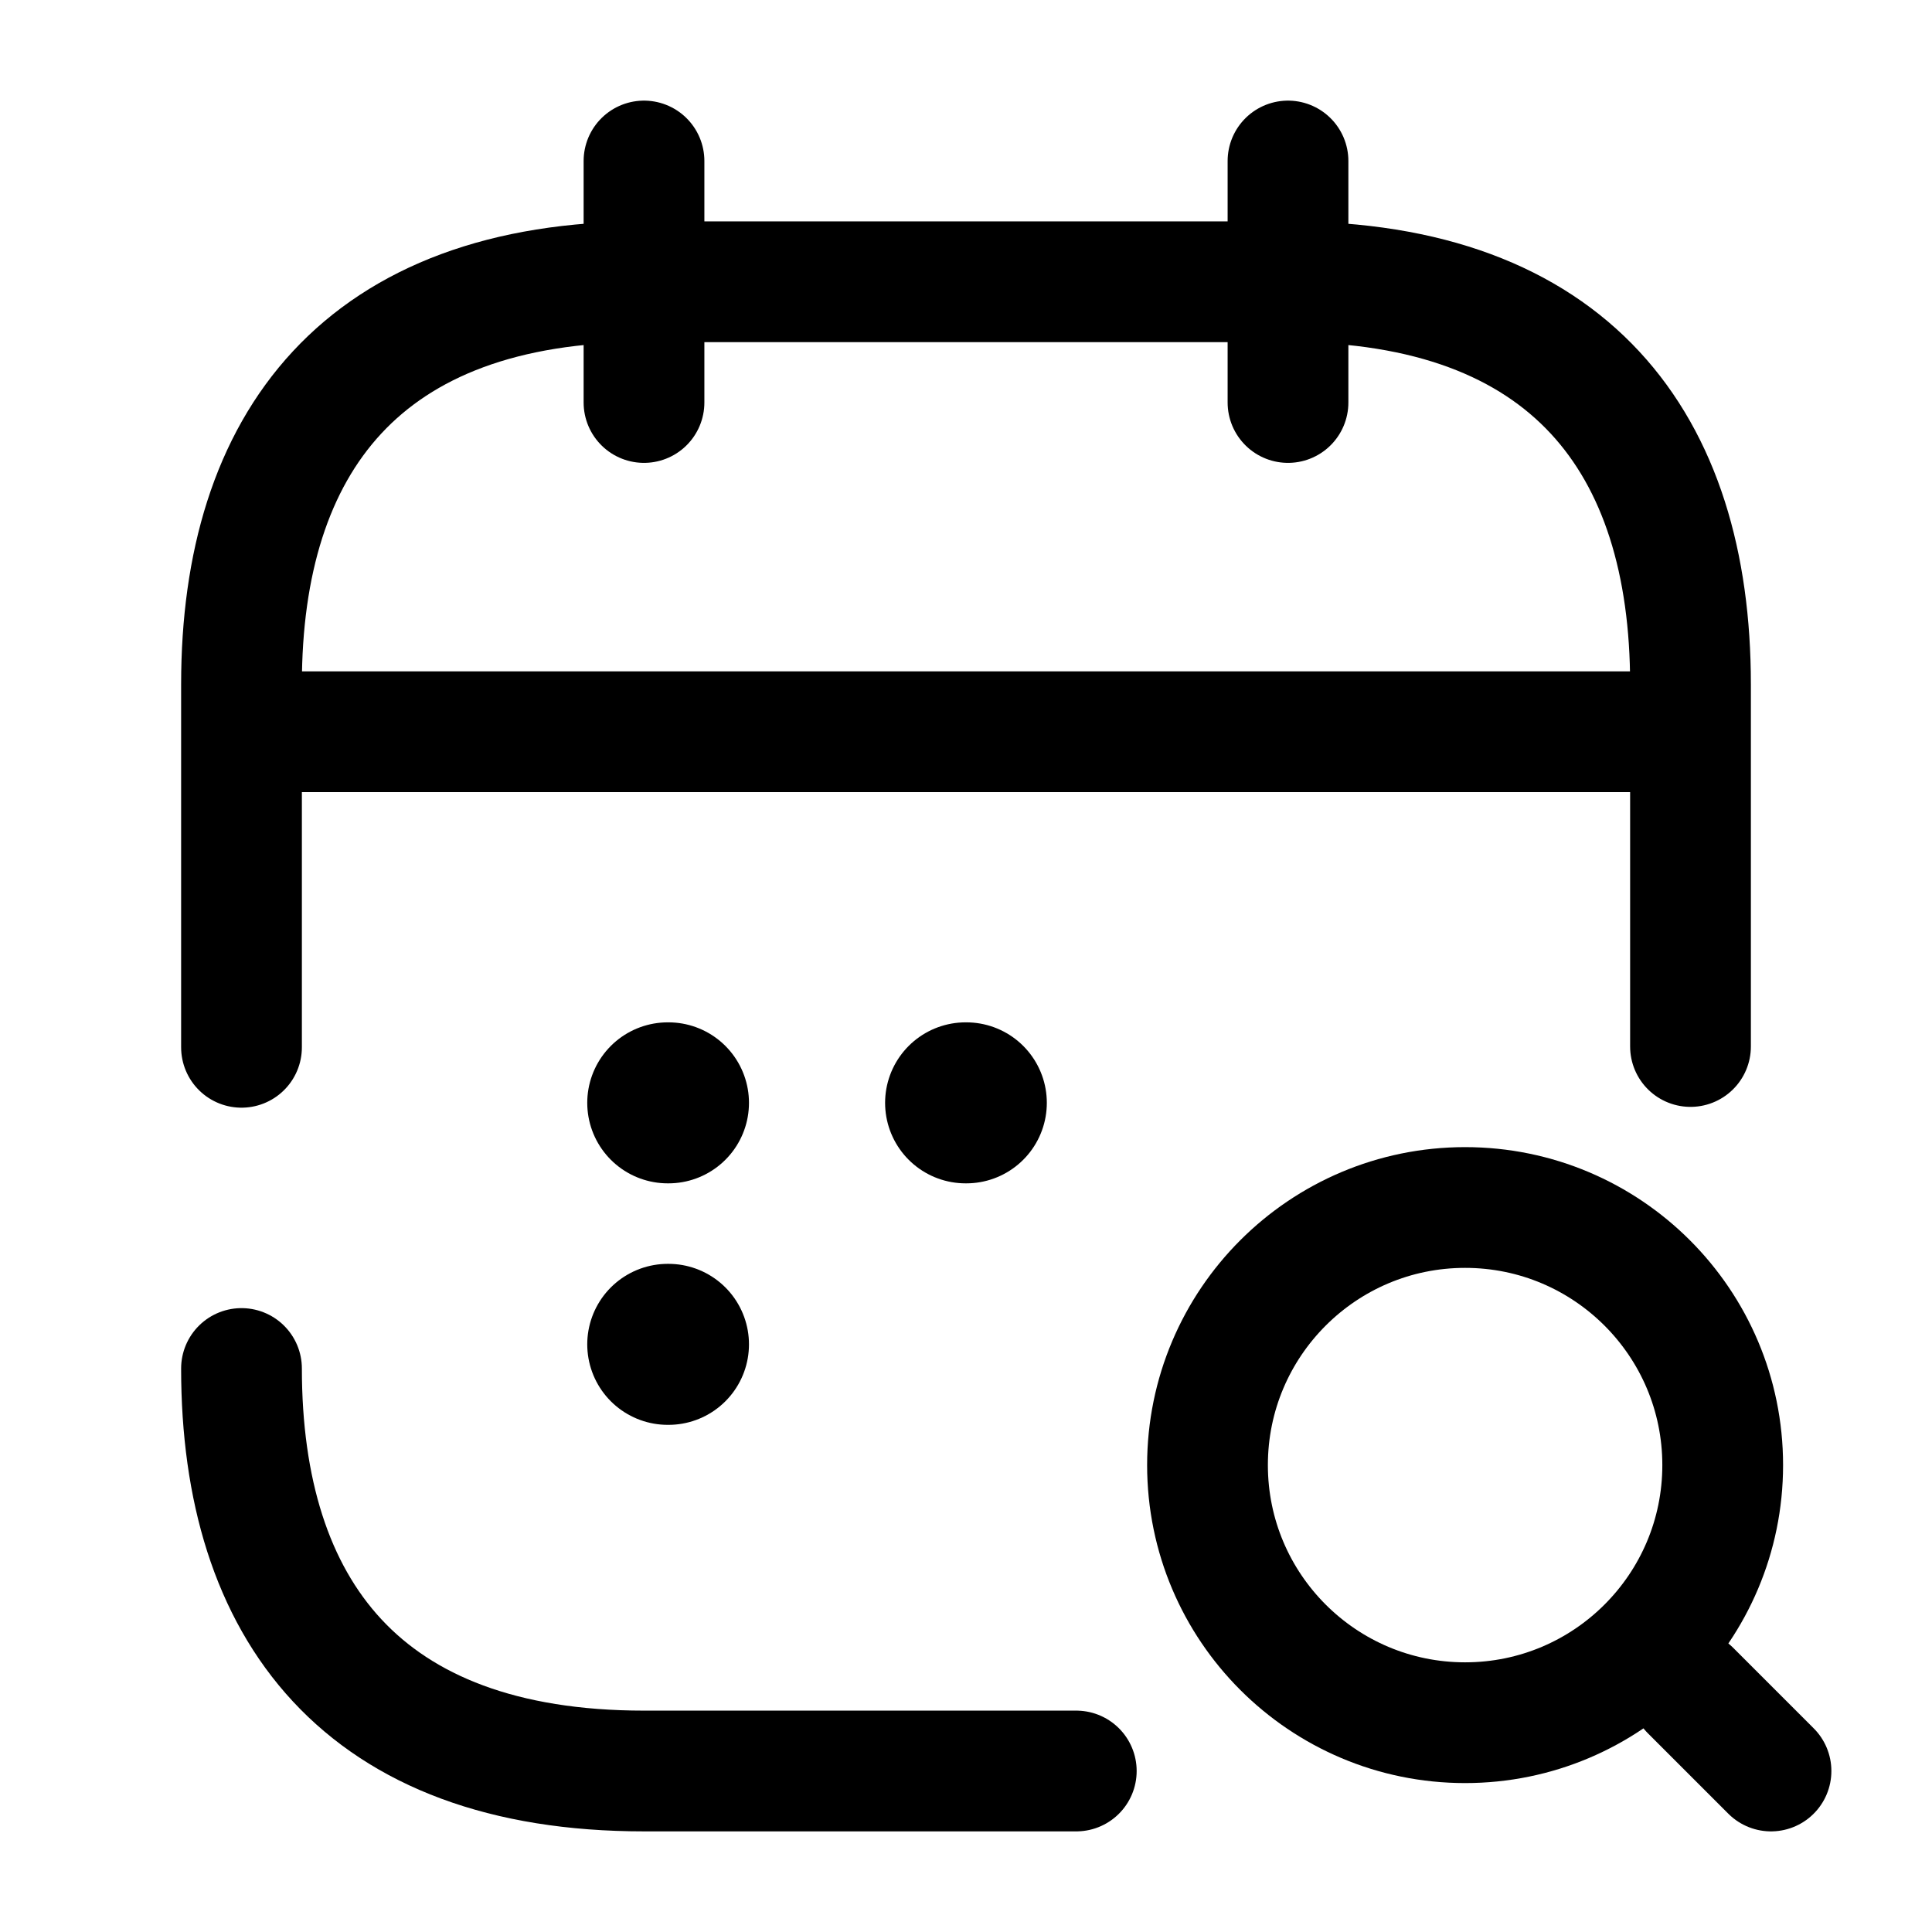 <svg width="24" height="24" viewBox="0 0 24 24" fill="none" xmlns="http://www.w3.org/2000/svg">
    <path d="M8 2V5" stroke="currentColor" stroke-width="1.5" stroke-miterlimit="10" stroke-linecap="round"
          stroke-linejoin="round"/>
    <path d="M16 2V5" stroke="currentColor" stroke-width="1.5" stroke-miterlimit="10" stroke-linecap="round"
          stroke-linejoin="round"/>
    <path
        d="M18.2 21.4C19.967 21.4 21.4 19.967 21.4 18.2C21.4 16.433 19.967 15 18.2 15C16.433 15 15 16.433 15 18.2C15 19.967 16.433 21.4 18.2 21.4Z"
        stroke="currentColor" stroke-width="1.5" stroke-linecap="round" stroke-linejoin="round"/>
    <path d="M22 22L21 21" stroke="currentColor" stroke-width="1.5" stroke-linecap="round" stroke-linejoin="round"/>
    <path d="M3.5 9.09H20.5" stroke="currentColor" stroke-width="1.5" stroke-miterlimit="10" stroke-linecap="round"
          stroke-linejoin="round"/>
    <path d="M3 13.01V8.5C3 5.5 4.5 3.5 8 3.5H16C19.5 3.5 21 5.5 21 8.5V13" stroke="currentColor" stroke-width="1.5"
          stroke-miterlimit="10" stroke-linecap="round" stroke-linejoin="round"/>
    <path d="M13.37 22H8C4.5 22 3 20 3 17" stroke="currentColor" stroke-width="1.5" stroke-miterlimit="10"
          stroke-linecap="round" stroke-linejoin="round"/>
    <path d="M11.995 13.7H12.004" stroke="currentColor" stroke-width="2" stroke-linecap="round"
          stroke-linejoin="round"/>
    <path d="M8.295 13.7H8.304" stroke="currentColor" stroke-width="2" stroke-linecap="round"
          stroke-linejoin="round"/>
    <path d="M8.295 16.7H8.304" stroke="currentColor" stroke-width="2" stroke-linecap="round"
          stroke-linejoin="round"/>
</svg>
